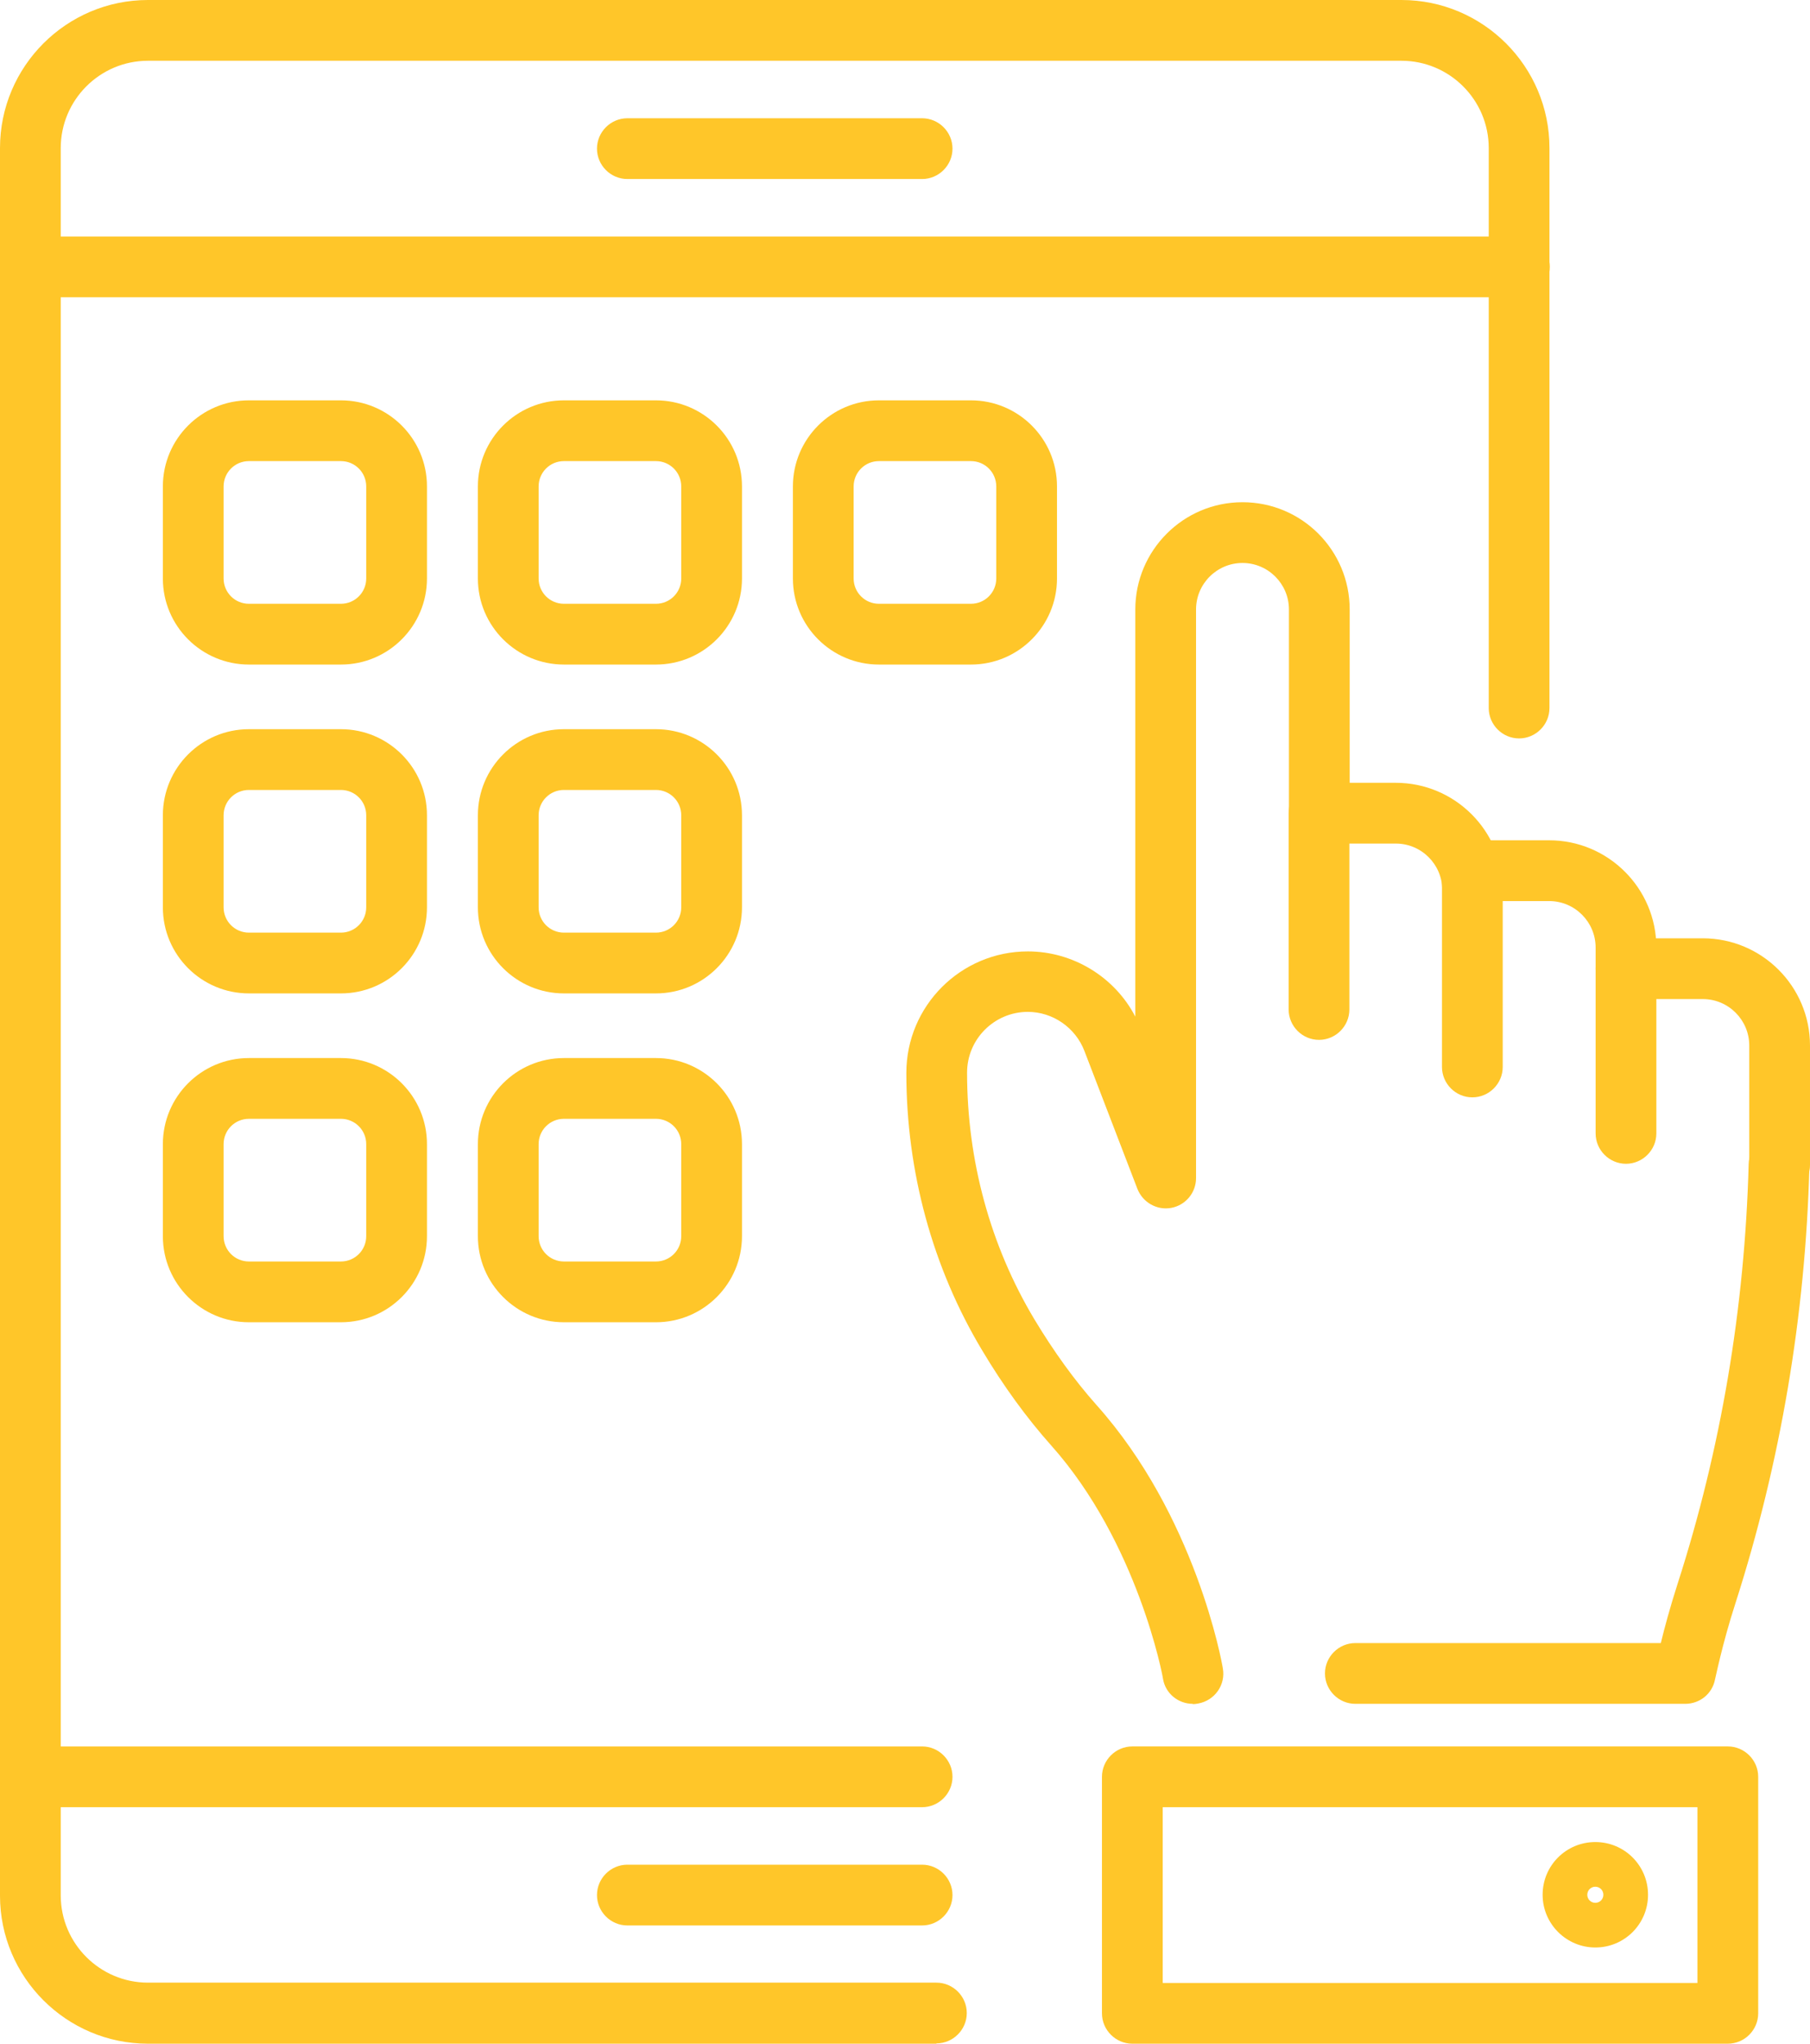 <?xml version="1.0" encoding="UTF-8"?>
<svg id="Capa_2" data-name="Capa 2" xmlns="http://www.w3.org/2000/svg" viewBox="0 0 60.79 68.61">
  <defs>
    <style>
      .cls-1 {
        fill: #ffc629;
      }
    </style>
  </defs>
  <g id="featurs">
    <g>
      <path class="cls-1" d="m30.97,6.01h-9.9c-.56,0-1.02-.46-1.02-1.02s.46-1.02,1.02-1.02h9.9c.56,0,1.02.46,1.02,1.02s-.46,1.02-1.02,1.02Z"/>
      <path class="cls-1" d="m31.45,68.61H4.97c-2.74,0-4.97-2.23-4.97-4.97V4.97C0,2.23,2.23,0,4.97,0h42.1c2.74,0,4.97,2.23,4.97,4.97v18.8c0,.56-.46,1.02-1.02,1.02s-1.02-.46-1.02-1.02V4.97c0-1.62-1.32-2.93-2.93-2.93H4.97c-1.62,0-2.93,1.32-2.93,2.93v58.66c0,1.62,1.32,2.93,2.93,2.93h26.48c.56,0,1.02.46,1.02,1.02s-.46,1.02-1.02,1.02Z"/>
      <path class="cls-1" d="m30.97,64.64h-9.9c-.56,0-1.02-.46-1.02-1.02s.46-1.02,1.02-1.02h9.9c.56,0,1.02.46,1.02,1.02s-.46,1.02-1.02,1.02Z"/>
      <path class="cls-1" d="m51.03,9.98H1.02c-.56,0-1.02-.46-1.02-1.02s.46-1.02,1.02-1.02h50.01c.56,0,1.02.46,1.02,1.02s-.46,1.02-1.02,1.02Z"/>
      <path class="cls-1" d="m30.97,60.67H1.02c-.56,0-1.02-.46-1.02-1.02s.46-1.02,1.02-1.02h29.95c.56,0,1.02.46,1.02,1.02s-.46,1.02-1.02,1.02Z"/>
      <path class="cls-1" d="m11.45,22.31h-3.09c-1.59,0-2.89-1.29-2.89-2.89v-3.09c0-1.59,1.29-2.89,2.89-2.89h3.09c1.59,0,2.89,1.29,2.89,2.89v3.09c0,1.59-1.29,2.89-2.89,2.89Zm-3.09-6.83c-.47,0-.85.38-.85.85v3.09c0,.47.38.85.85.85h3.09c.47,0,.85-.38.85-.85v-3.09c0-.47-.38-.85-.85-.85h-3.09Z"/>
      <path class="cls-1" d="m22.03,22.31h-3.09c-1.59,0-2.89-1.29-2.89-2.89v-3.09c0-1.59,1.29-2.89,2.89-2.89h3.09c1.59,0,2.89,1.29,2.89,2.89v3.09c0,1.59-1.29,2.89-2.89,2.89Zm-3.09-6.83c-.47,0-.85.38-.85.85v3.09c0,.47.38.85.85.85h3.09c.47,0,.85-.38.85-.85v-3.09c0-.47-.38-.85-.85-.85h-3.09Z"/>
      <path class="cls-1" d="m32.61,22.31h-3.09c-1.59,0-2.89-1.29-2.89-2.89v-3.09c0-1.59,1.29-2.89,2.89-2.89h3.09c1.59,0,2.89,1.29,2.89,2.89v3.09c0,1.59-1.29,2.89-2.89,2.89Zm-3.09-6.83c-.47,0-.85.38-.85.85v3.09c0,.47.38.85.85.85h3.09c.47,0,.85-.38.85-.85v-3.09c0-.47-.38-.85-.85-.85h-3.09Z"/>
      <path class="cls-1" d="m11.45,33.35h-3.09c-1.59,0-2.89-1.29-2.89-2.89v-3.09c0-1.59,1.29-2.89,2.89-2.89h3.09c1.59,0,2.89,1.29,2.89,2.89v3.09c0,1.59-1.29,2.89-2.89,2.89Zm-3.09-6.83c-.47,0-.85.38-.85.85v3.09c0,.47.38.85.85.85h3.09c.47,0,.85-.38.85-.85v-3.09c0-.47-.38-.85-.85-.85h-3.09Z"/>
      <path class="cls-1" d="m22.03,33.35h-3.09c-1.59,0-2.89-1.29-2.89-2.89v-3.09c0-1.59,1.29-2.89,2.89-2.89h3.09c1.59,0,2.89,1.29,2.89,2.89v3.09c0,1.59-1.29,2.89-2.89,2.89Zm-3.09-6.83c-.47,0-.85.38-.85.85v3.09c0,.47.38.85.85.85h3.09c.47,0,.85-.38.85-.85v-3.09c0-.47-.38-.85-.85-.85h-3.09Z"/>
      <path class="cls-1" d="m11.45,44.39h-3.09c-1.59,0-2.89-1.29-2.89-2.89v-3.09c0-1.59,1.29-2.89,2.89-2.89h3.09c1.59,0,2.89,1.29,2.89,2.89v3.09c0,1.59-1.29,2.89-2.89,2.89Zm-3.09-6.83c-.47,0-.85.38-.85.85v3.09c0,.47.38.85.85.85h3.09c.47,0,.85-.38.85-.85v-3.09c0-.47-.38-.85-.85-.85h-3.09Z"/>
      <path class="cls-1" d="m22.03,44.39h-3.09c-1.59,0-2.89-1.29-2.89-2.89v-3.09c0-1.59,1.29-2.89,2.89-2.89h3.09c1.59,0,2.89,1.29,2.89,2.89v3.09c0,1.59-1.29,2.89-2.89,2.89Zm-3.09-6.83c-.47,0-.85.38-.85.85v3.09c0,.47.38.85.85.85h3.09c.47,0,.85-.38.85-.85v-3.09c0-.47-.38-.85-.85-.85h-3.09Z"/>
      <path class="cls-1" d="m44.3,34.91c-.56,0-1.02-.46-1.02-1.02v-6.59c0-.56.46-1.02,1.02-1.02h2.58c1.98,0,3.6,1.61,3.6,3.6,0,.56-.46,1.02-1.02,1.02s-1.02-.46-1.02-1.02c0-.86-.7-1.56-1.56-1.56h-1.56v5.57c0,.56-.46,1.02-1.02,1.02Z"/>
      <path class="cls-1" d="m56.6,57.2h-11.08c-.56,0-1.02-.46-1.02-1.02s.46-1.02,1.02-1.02h10.26c.12-.5.31-1.2.56-1.98,1.46-4.53,2.26-9.27,2.39-14.1.01-.55.47-.99,1.02-.99,0,0,.02,0,.03,0,.56.01,1.01.48.99,1.05-.13,5.02-.97,9.96-2.48,14.67-.46,1.42-.68,2.56-.69,2.57-.09.48-.51.82-1,.82Z"/>
      <path class="cls-1" d="m40.06,57.2c-.49,0-.92-.35-1-.84,0-.05-.84-4.57-3.76-7.84-.82-.92-1.6-1.99-2.31-3.18-1.67-2.78-2.55-6.01-2.55-9.32,0-2.25,1.83-4.08,4.08-4.08,1.52,0,2.92.86,3.61,2.19v-13.67c0-1.98,1.61-3.6,3.6-3.6s3.6,1.61,3.6,3.6v6.85c0,.56-.46,1.02-1.02,1.02s-1.02-.46-1.02-1.02v-6.85c0-.86-.7-1.56-1.56-1.56s-1.56.7-1.56,1.56v19.09c0,.49-.35.91-.83,1-.48.09-.96-.18-1.14-.64l-1.78-4.63c-.3-.78-1.06-1.31-1.9-1.31-1.12,0-2.04.91-2.04,2.04,0,2.95.78,5.81,2.26,8.28.65,1.08,1.35,2.05,2.08,2.87,3.33,3.72,4.22,8.64,4.25,8.85.1.55-.27,1.08-.83,1.18-.06.01-.12.02-.18.02Z"/>
      <path class="cls-1" d="m54.61,39.07c-.56,0-1.02-.46-1.02-1.02v-6.24c0-.86-.7-1.56-1.56-1.56h-1.56v5.57c0,.56-.46,1.02-1.02,1.02s-1.02-.46-1.02-1.02v-6.59c0-.56.46-1.02,1.02-1.02h2.58c1.98,0,3.6,1.61,3.6,3.6v6.24c0,.56-.46,1.02-1.02,1.02Z"/>
      <path class="cls-1" d="m59.77,40.13c-.56,0-1.02-.46-1.02-1.02v-4.01c0-.86-.7-1.56-1.56-1.56h-2.58c-.56,0-1.02-.46-1.02-1.02s.46-1.02,1.02-1.02h2.58c1.98,0,3.6,1.61,3.6,3.6v4.01c0,.56-.46,1.02-1.02,1.02Z"/>
      <path class="cls-1" d="m58.03,68.61h-20c-.56,0-1.02-.46-1.02-1.02v-7.94c0-.56.46-1.02,1.02-1.02h20c.56,0,1.02.46,1.02,1.02v7.94c0,.56-.46,1.02-1.02,1.02Zm-18.98-2.04h17.96v-5.9h-17.96v5.9Z"/>
      <path class="cls-1" d="m53.58,65.38c-.97,0-1.77-.79-1.77-1.77s.79-1.77,1.77-1.77,1.77.79,1.77,1.77-.79,1.77-1.77,1.77Zm0-2.04c-.15,0-.27.12-.27.27s.12.27.27.27.27-.12.27-.27-.12-.27-.27-.27Z"/>
    </g>
  </g>
</svg>